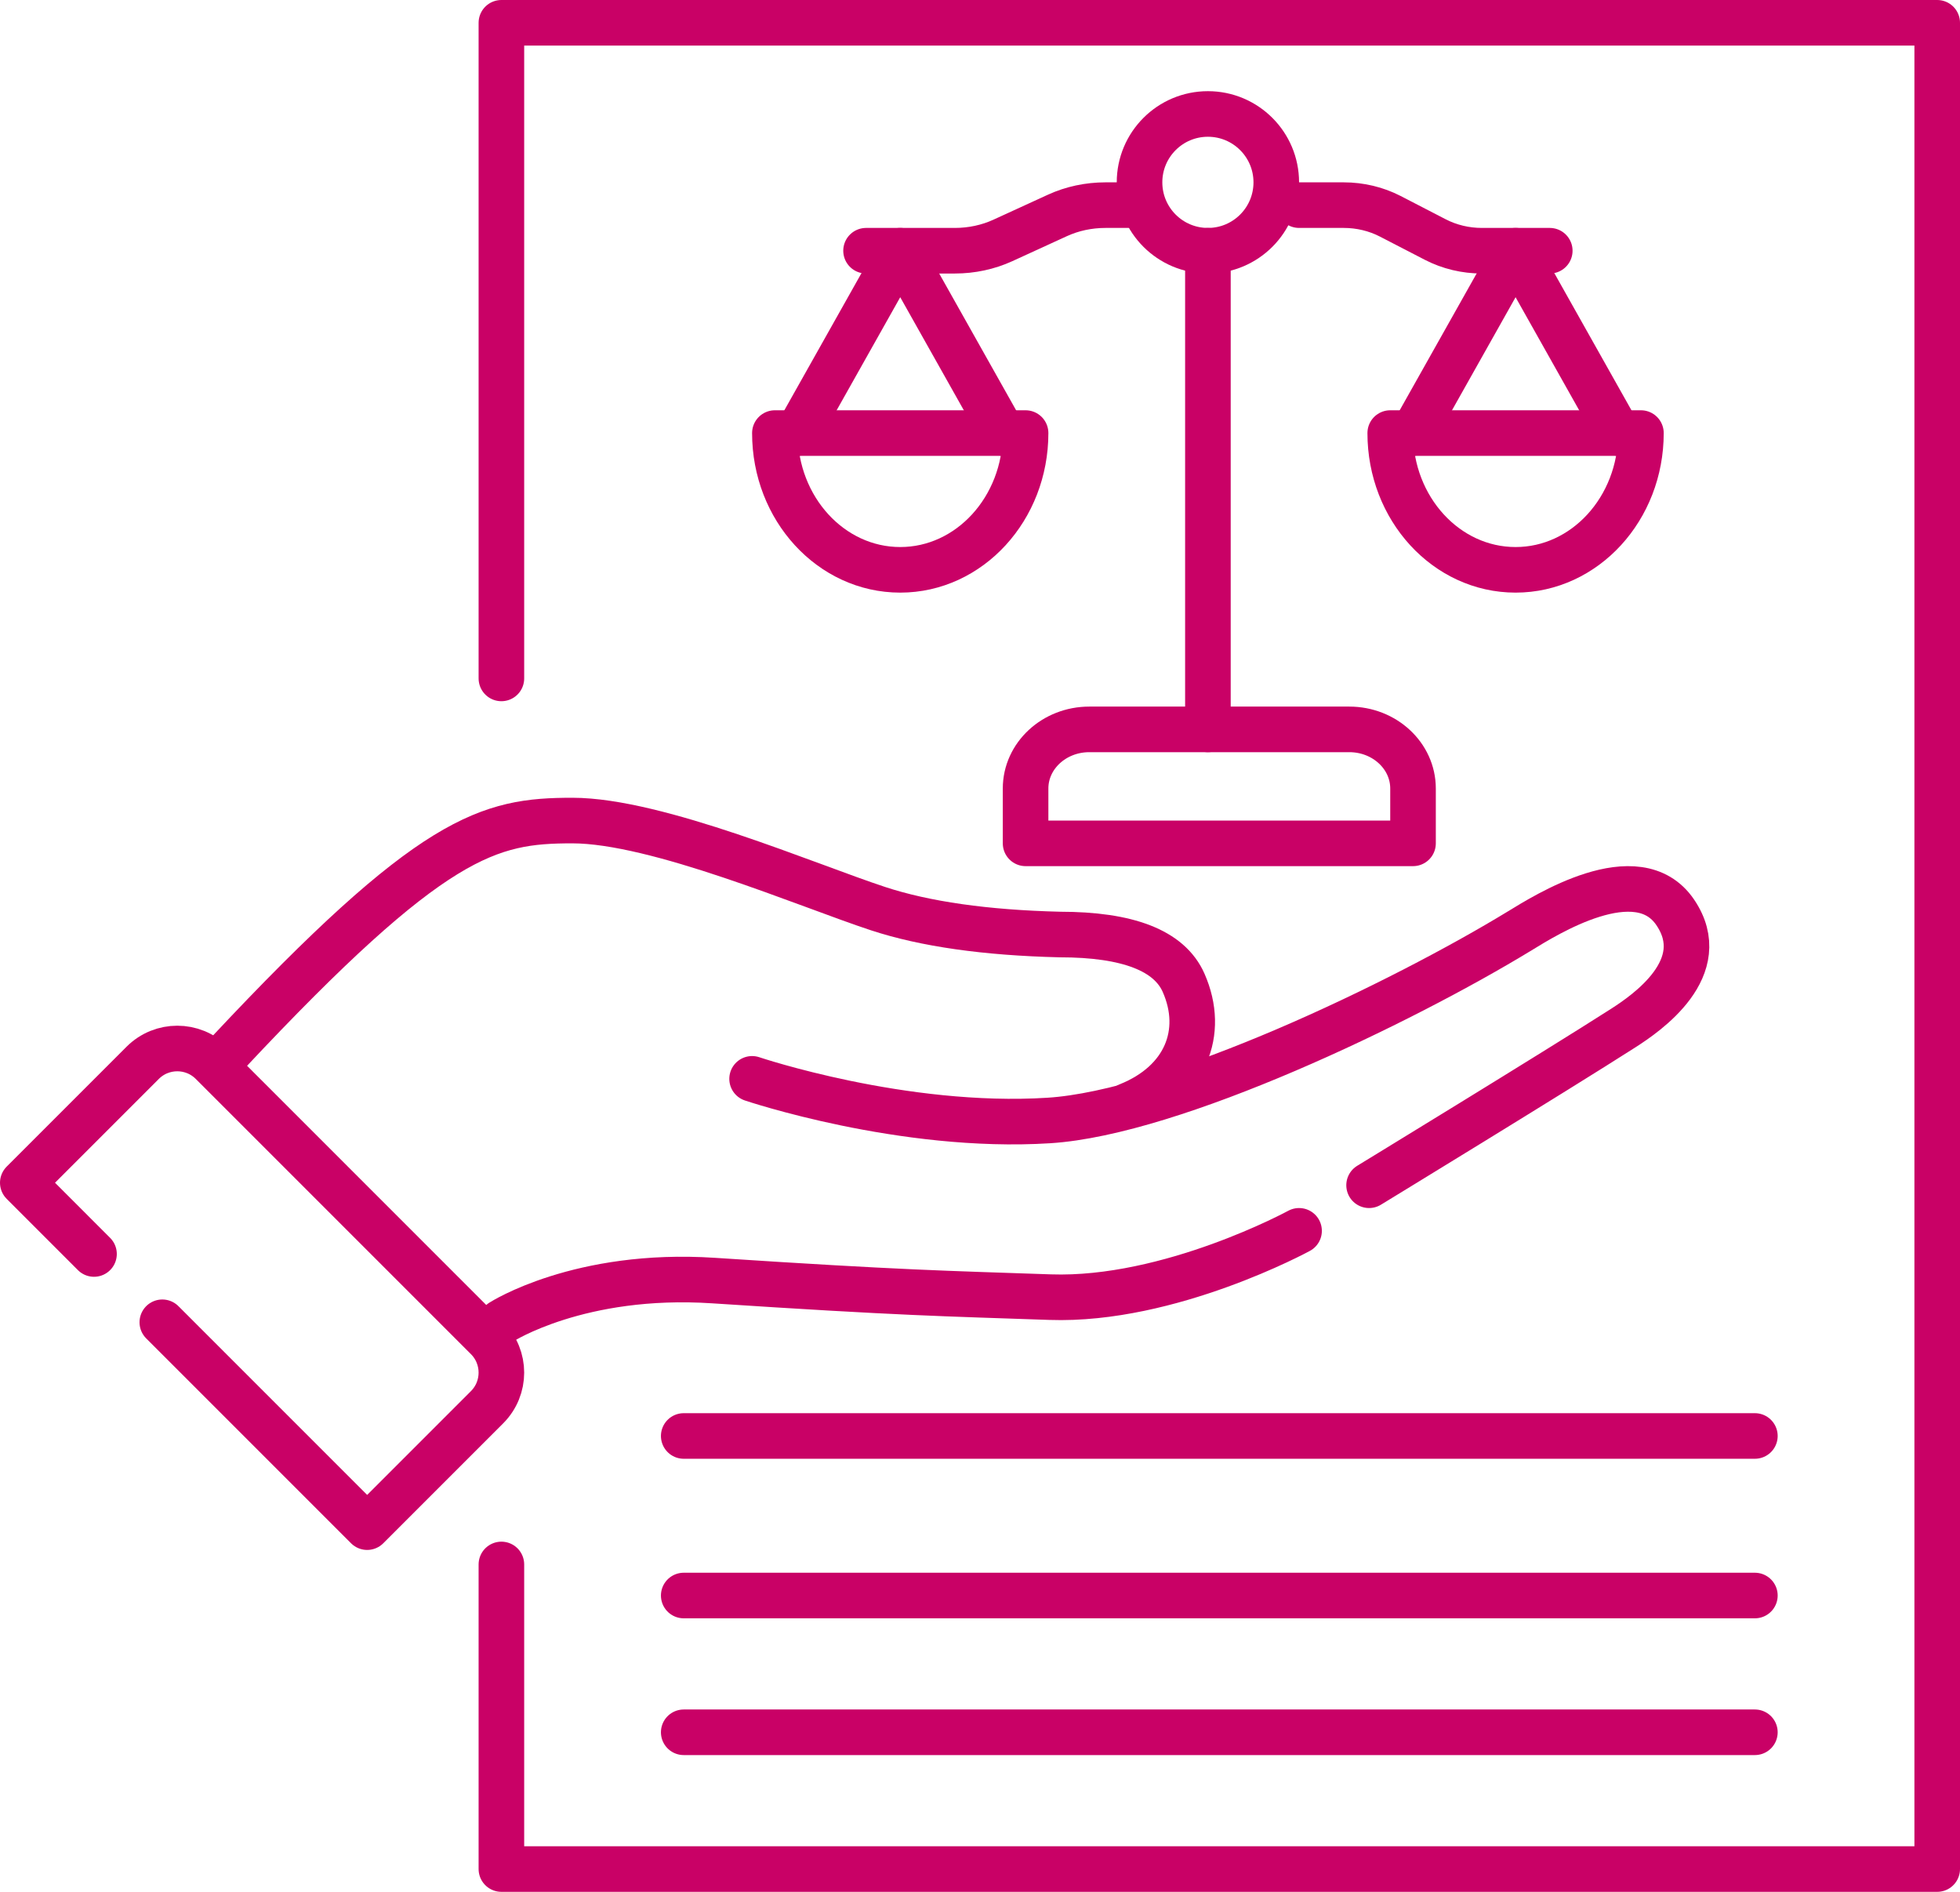 <?xml version="1.0" encoding="UTF-8"?>
<svg width="86px" height="83px" viewBox="0 0 86 83" version="1.1" xmlns="http://www.w3.org/2000/svg" xmlns:xlink="http://www.w3.org/1999/xlink">
    <!-- Generator: Sketch 52.6 (67491) - http://www.bohemiancoding.com/sketch -->
    <title>ico-estableciendo</title>
    <desc>Created with Sketch.</desc>
    <g id="Page-1" stroke="none" stroke-width="1" fill="none" fill-rule="evenodd" stroke-linecap="round" stroke-linejoin="round">
        <g id="Iguladad-de-genero-2025" transform="translate(-743, -531)" stroke="#C90166">
            <g id="ico-estableciendo" transform="translate(744, 532)">
                <g id="Group-35">
                    <path d="M9,45.194 C17.991,35.595 20.45,35 24.115,35 C27.829,35 34.43,37.847 37.525,38.864 C39.588,39.542 42.246,39.921 45.5,40 C48.5,40 50.311,40.706 50.934,42.119 C51.897,44.304 51,46.5 48.5,47.5" id="Stroke-1" stroke-width="2"></path>
                    <path d="M32,46.332 C32,46.332 38.613,48.565 45.019,48.159 C50.479,47.813 60.475,43.013 65.685,39.838 C66.783,39.168 70.851,36.59 72.504,39.026 C74.157,41.461 71.23,43.46 70.231,44.1 C67.254,46.007 59.072,51 59.072,51" id="Stroke-3" stroke-width="2"></path>
                    <path d="M21,57 C21,57 24.424,54.795 30.306,55.182 C38.601,55.727 40.425,55.748 45.075,55.909 C50.335,56.091 56,53 56,53" id="Stroke-5" stroke-width="2"></path>
                    <path d="M3.125,54.016 L0,50.89 L5.262,45.628 C6.1,44.791 7.458,44.791 8.296,45.628 L20.372,57.704 C21.209,58.542 21.209,59.9 20.372,60.738 L15.11,66 L6.122,57.012" id="Stroke-7" stroke-width="2"></path>
                    <path d="M61,36 L44,36 L44,33.593 C44,32.161 45.252,31 46.795,31 L58.205,31 C59.748,31 61,32.161 61,33.593 L61,36 Z" id="Stroke-9" stroke-width="2"></path>
                    <path d="M55,7 C55,8.657 53.657,10 52,10 C50.343,10 49,8.657 49,7 C49,5.343 50.343,4 52,4 C53.657,4 55,5.343 55,7 Z" id="Stroke-11" stroke-width="2"></path>
                    <path d="M52,10 L52,31" id="Stroke-13" stroke-width="2"></path>
                    <path d="M56,8 L57.961,8 C58.678,8 59.382,8.169 60.002,8.489 L61.979,9.511 C62.599,9.831 63.303,10 64.02,10 L67,10" id="Stroke-15" stroke-width="2"></path>
                    <path d="M37,10 L40.897,10 C41.633,10 42.356,9.845 43,9.55 L45.4,8.45 C46.044,8.155 46.767,8 47.503,8 L49,8" id="Stroke-17" stroke-width="2"></path>
                    <path d="M44,18 C44,21.314 41.537,24 38.5,24 C35.462,24 33,21.314 33,18 L44,18 Z" id="Stroke-19" stroke-width="2"></path>
                    <polyline id="Stroke-21" stroke-width="2" points="34 18 36.25 14 38.5 10 40.75 14 43 18"></polyline>
                    <path d="M71,18 C71,21.314 68.537,24 65.5,24 C62.462,24 60,21.314 60,18 L71,18 Z" id="Stroke-23" stroke-width="2"></path>
                    <polyline id="Stroke-25" stroke-width="2" points="61 18 63.25 14 65.5 10 67.75 14 70 18"></polyline>
                    <polyline id="Stroke-27" stroke-width="2" points="21 28.764 21 0 84 0 84 81 21 81 21 67.637"></polyline>
                    <path d="M29,62 L76,62" id="Stroke-29" stroke-width="2"></path>
                    <path d="M29,69 L76,69" id="Stroke-31" stroke-width="2"></path>
                    <path d="M29,75 L76,75" id="Stroke-33" stroke-width="2"></path>
                </g>
            </g>
        </g>
    </g>
</svg>
